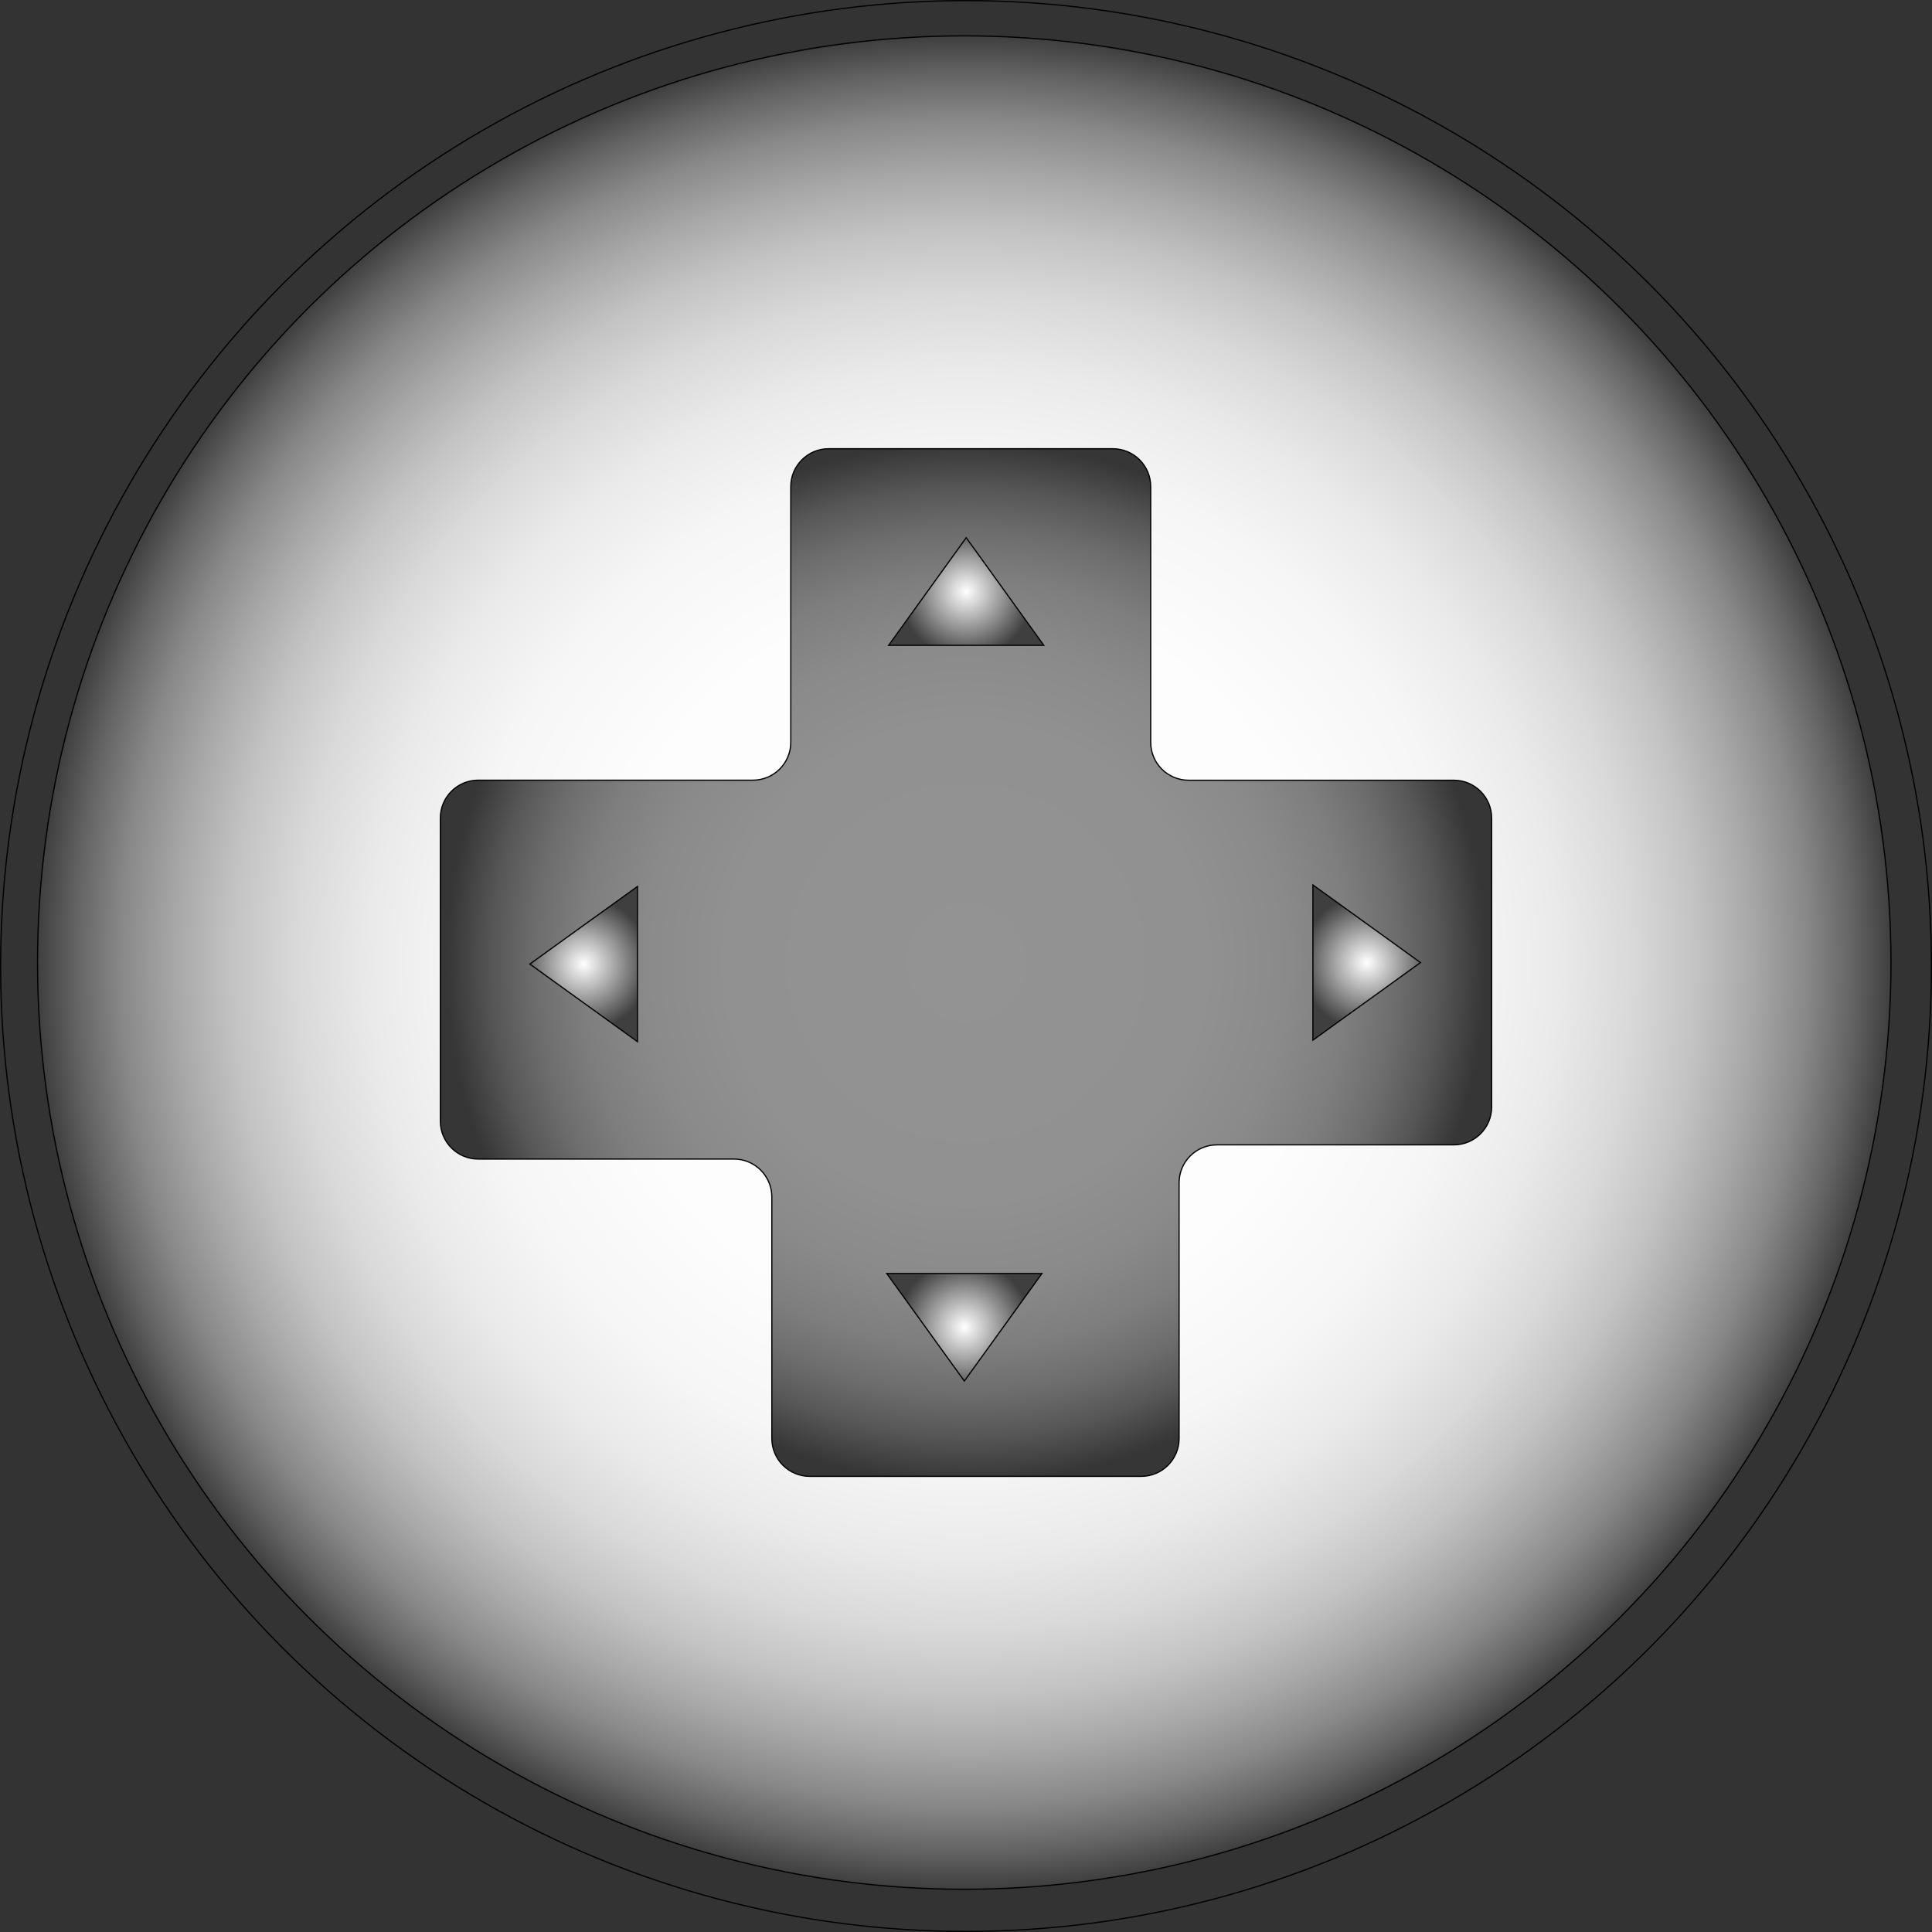 <?xml version="1.0" encoding="UTF-8"?>
<svg id="Layer_2" xmlns="http://www.w3.org/2000/svg" xmlns:xlink="http://www.w3.org/1999/xlink" viewBox="0 0 402.95 402.95">
  <rect x="0" y="0" width="402.95" height="402.95" fill="#333333" stroke="none"/>
  <defs>
    <style>
      .cls-1 {
        fill: url(#radial-gradient-4);
      }

      .cls-1, .cls-2, .cls-3, .cls-4, .cls-5, .cls-6, .cls-7 {
        stroke: #000;
        stroke-miterlimit: 10;
        stroke-width: .25px;
      }

      .cls-2 {
        fill: url(#radial-gradient);
      }

      .cls-3 {
        fill: url(#radial-gradient-2);
      }

      .cls-4 {
        fill: url(#radial-gradient-3);
      }

      .cls-5 {
        fill: none;
      }

      .cls-6 {
        fill: url(#radial-gradient-5);
      }

      .cls-7 {
        fill: url(#radial-gradient-6);
      }
    </style>
    <radialGradient id="radial-gradient" cx="201.11" cy="200.76" fx="201.11" fy="200.76" r="193.28" gradientUnits="userSpaceOnUse">
      <stop offset="0" stop-color="#fff"/>
      <stop offset=".39" stop-color="#fdfdfd"/>
      <stop offset=".54" stop-color="#f6f6f6"/>
      <stop offset=".64" stop-color="#eaeaea"/>
      <stop offset=".72" stop-color="#d9d9d9"/>
      <stop offset=".79" stop-color="#c3c3c3"/>
      <stop offset=".85" stop-color="#a8a8a8"/>
      <stop offset=".91" stop-color="#888"/>
      <stop offset=".96" stop-color="#636363"/>
      <stop offset="1" stop-color="#3f3f3f"/>
    </radialGradient>
    <radialGradient id="radial-gradient-2" cx="201.48" cy="200.76" fx="201.48" fy="200.76" r="108.41" gradientUnits="userSpaceOnUse">
      <stop offset="0" stop-color="#939393"/>
      <stop offset=".46" stop-color="#919191"/>
      <stop offset=".62" stop-color="#8a8a8a"/>
      <stop offset=".74" stop-color="#7e7e7e"/>
      <stop offset=".83" stop-color="#6d6d6d"/>
      <stop offset=".91" stop-color="#575757"/>
      <stop offset=".98" stop-color="#3d3d3d"/>
      <stop offset="1" stop-color="#363636"/>
    </radialGradient>
    <radialGradient id="radial-gradient-3" cx="201.52" cy="123.37" fx="201.52" fy="123.37" r="13.92" gradientUnits="userSpaceOnUse">
      <stop offset="0" stop-color="#fff"/>
      <stop offset="1" stop-color="#3f3f3f"/>
    </radialGradient>
    <radialGradient id="radial-gradient-4" cx="201.13" cy="276.82" fx="201.13" fy="276.82" r="13.92" xlink:href="#radial-gradient-3"/>
    <radialGradient id="radial-gradient-5" cx="121.73" cy="201.07" fx="121.73" fy="201.07" r="13.92" xlink:href="#radial-gradient-3"/>
    <radialGradient id="radial-gradient-6" cx="285.05" cy="200.76" fx="285.05" fy="200.76" r="13.92" xlink:href="#radial-gradient-3"/>
  </defs>
  <g id="DISPLAY">
    <g>
      <circle class="cls-2" cx="201.11" cy="200.76" r="193.28"/>
      <g>
        <path class="cls-3" d="M164.93,101.48v53.34c0,4.36-3.54,7.9-7.9,7.9h-57.29c-4.36,0-7.9,3.54-7.9,7.9v63.22c0,4.36,3.54,7.9,7.9,7.9h53.34c4.36,0,7.9,3.54,7.9,7.9v50.38c0,4.36,3.54,7.9,7.9,7.9h69.14c4.36,0,7.9-3.54,7.9-7.9v-53.34c0-4.36,3.54-7.9,7.9-7.9h49.39c4.36,0,7.9-3.54,7.9-7.9v-60.25c0-4.36-3.54-7.9-7.9-7.9h-55.31c-4.36,0-7.9-3.54-7.9-7.9v-53.34c0-4.36-3.54-7.9-7.9-7.9h-59.27c-4.36,0-7.9,3.54-7.9,7.9Z"/>
        <polygon class="cls-4" points="201.52 112.15 185.34 134.59 217.7 134.59 201.52 112.15"/>
        <polygon class="cls-1" points="201.13 288.04 217.31 265.61 184.95 265.61 201.13 288.04"/>
        <polygon class="cls-6" points="110.51 201.07 132.95 217.26 132.95 184.89 110.51 201.07"/>
        <polygon class="cls-7" points="296.26 200.76 273.83 184.57 273.83 216.94 296.26 200.76"/>
      </g>
      <circle class="cls-5" cx="201.48" cy="201.48" r="201.35"/>
    </g>
  </g>
</svg>